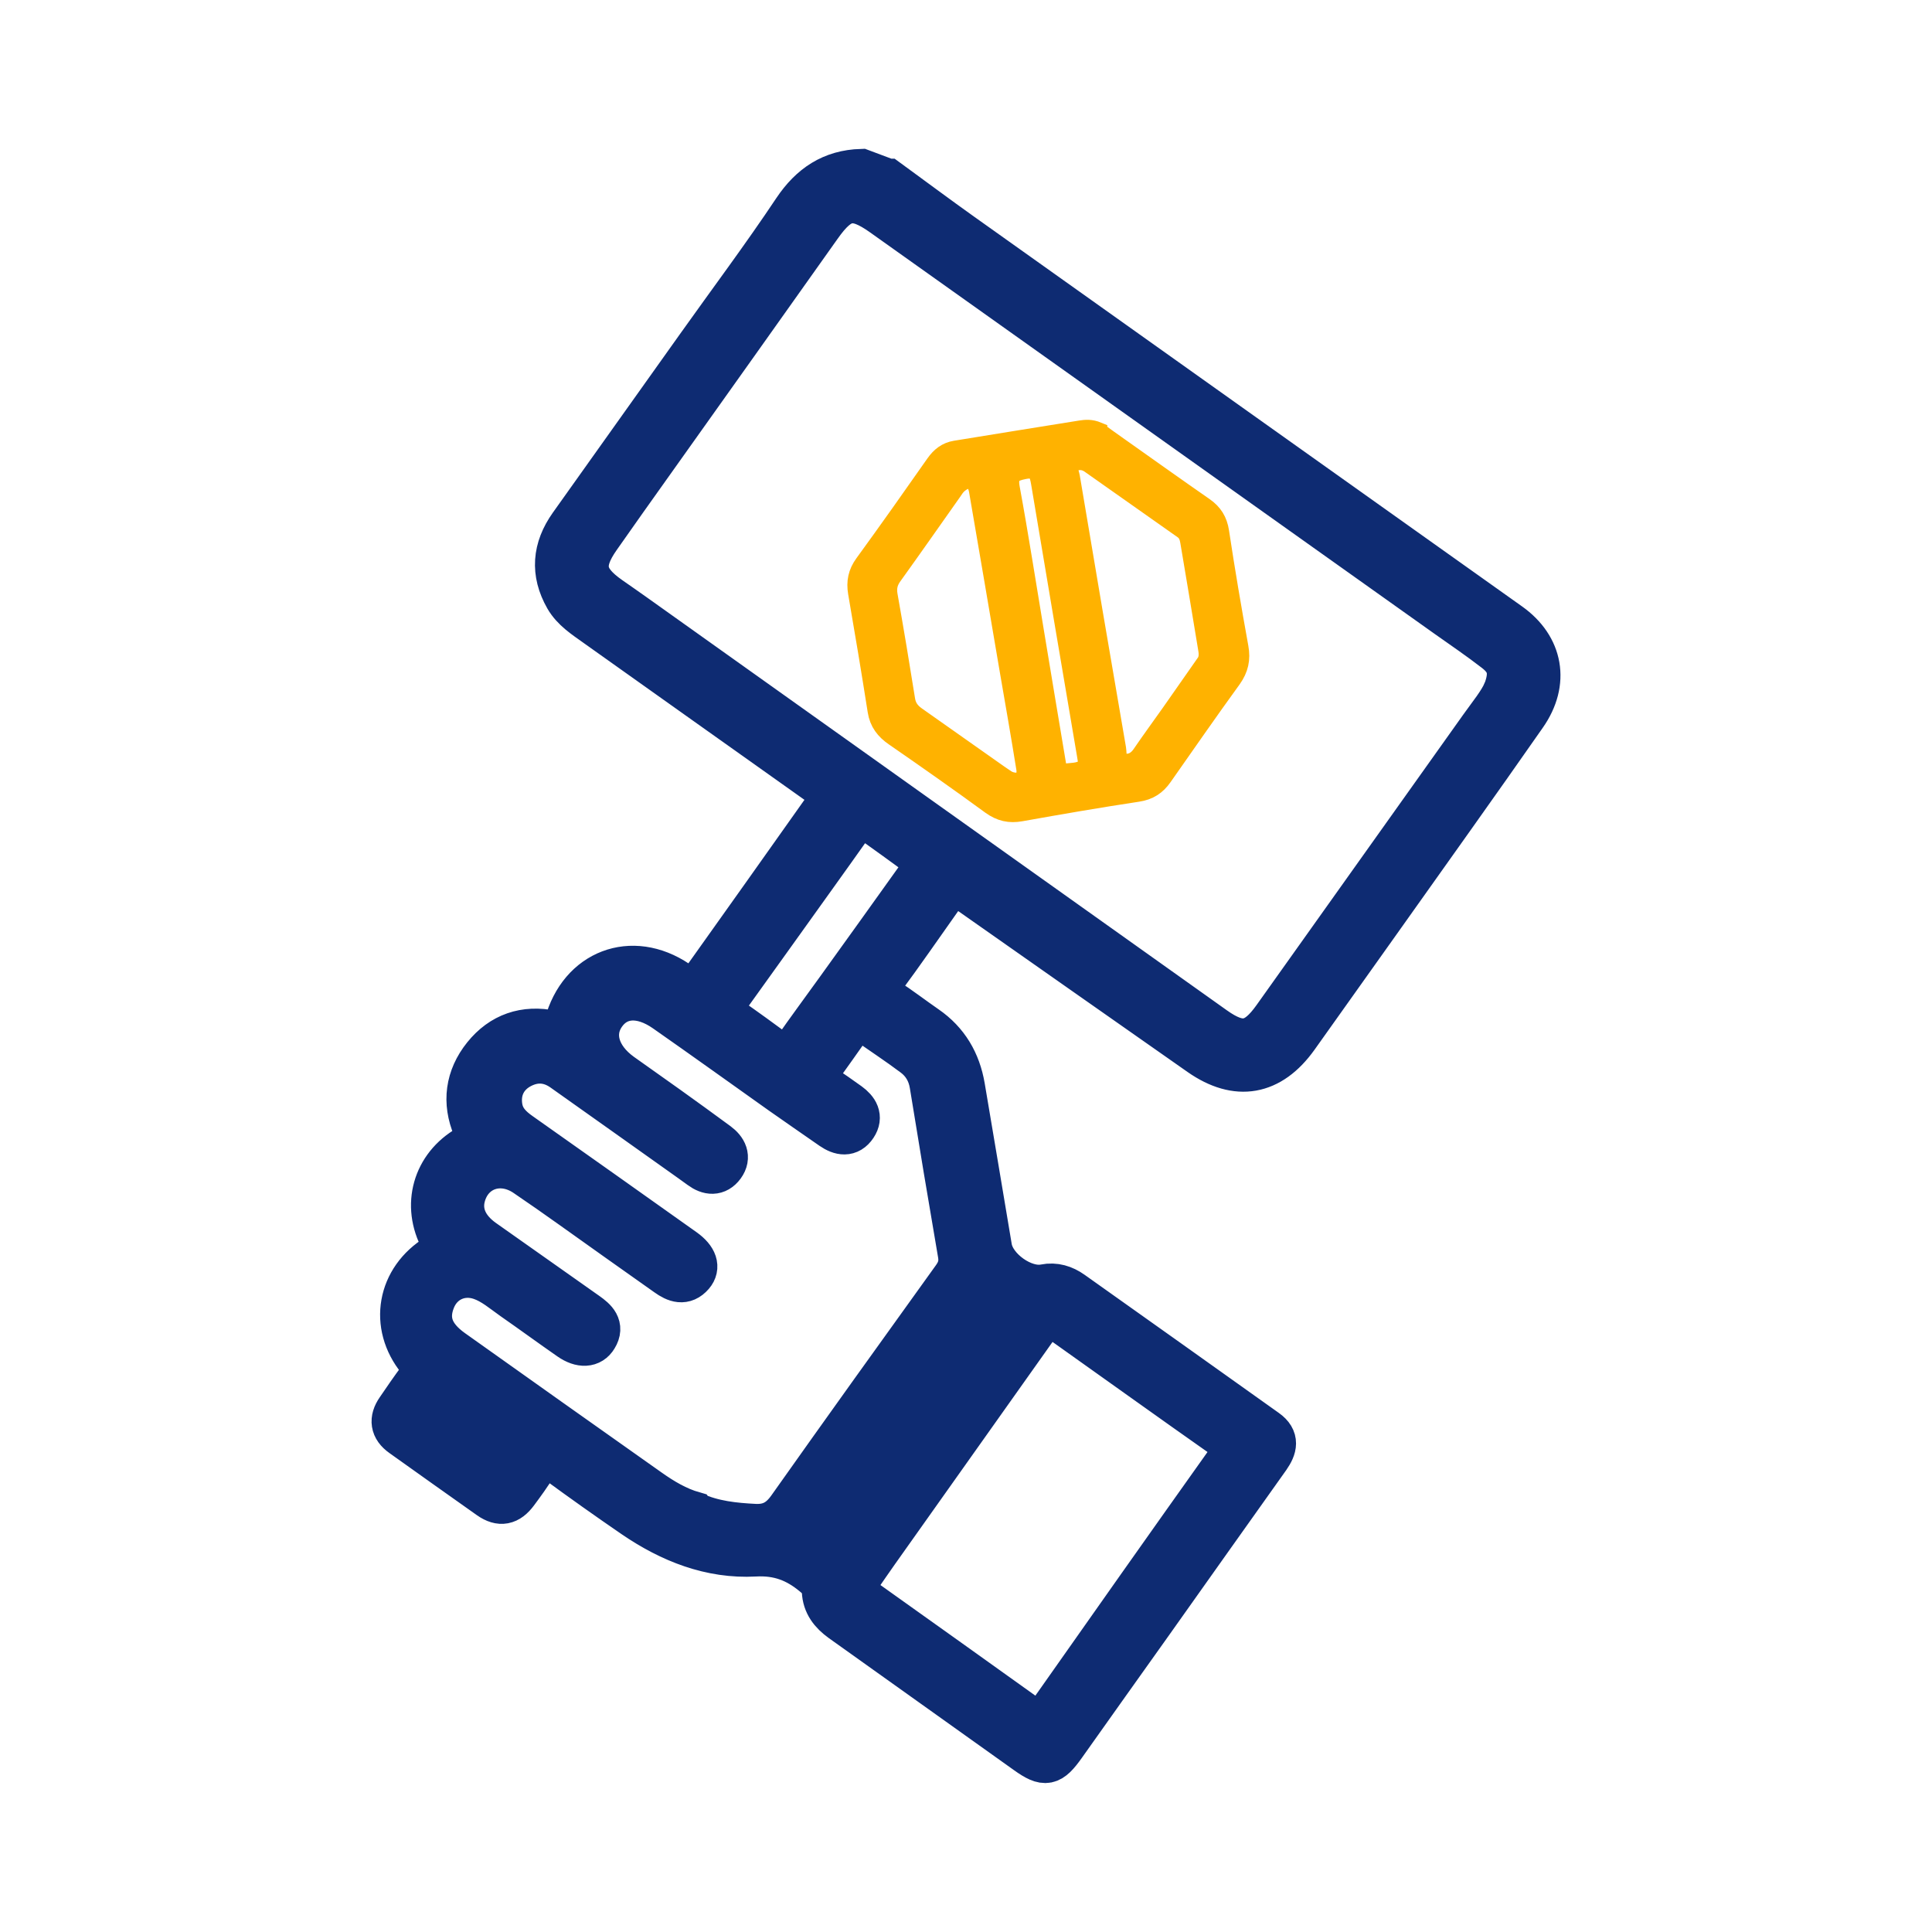 <svg width="100" height="100" viewBox="0 0 100 100" fill="none" xmlns="http://www.w3.org/2000/svg">
<path d="M45.948 9.314C47.228 10.247 48.502 11.2 49.795 12.12C59.242 18.847 68.701 25.567 78.148 32.287C79.815 33.474 80.155 35.321 78.955 37.034C76.462 40.607 73.928 44.147 71.408 47.7C69.988 49.7 68.568 51.7 67.141 53.7C65.768 55.62 64.022 55.927 62.102 54.587C58.155 51.827 54.221 49.054 50.282 46.294C49.335 45.634 49.328 45.634 48.675 46.554C47.688 47.947 46.721 49.354 45.702 50.727C45.368 51.181 45.441 51.407 45.888 51.694C46.595 52.154 47.261 52.667 47.955 53.147C49.048 53.901 49.661 54.954 49.882 56.247C50.355 59.02 50.815 61.8 51.282 64.574C51.468 65.674 52.988 66.754 54.068 66.534C54.602 66.427 55.081 66.581 55.502 66.88C58.861 69.26 62.208 71.647 65.561 74.034C66.168 74.467 66.041 74.934 65.675 75.46C63.635 78.32 61.608 81.194 59.575 84.054C58.081 86.154 56.588 88.247 55.102 90.347C54.382 91.361 54.102 91.427 53.121 90.727C49.928 88.454 46.735 86.167 43.541 83.894C43.002 83.507 42.628 83.034 42.602 82.354C42.588 81.981 42.382 81.76 42.102 81.527C41.221 80.794 40.301 80.434 39.081 80.501C36.775 80.627 34.688 79.794 32.795 78.501C31.442 77.574 30.108 76.627 28.788 75.66C28.335 75.327 28.041 75.347 27.741 75.841C27.442 76.334 27.102 76.8 26.755 77.267C26.328 77.841 25.895 77.927 25.328 77.534C23.808 76.467 22.308 75.387 20.795 74.314C20.255 73.934 20.201 73.467 20.561 72.947C20.928 72.407 21.295 71.874 21.681 71.354C21.928 71.02 21.948 70.767 21.655 70.407C20.175 68.6 20.602 66.18 22.622 64.96C22.988 64.74 23.075 64.594 22.848 64.187C21.868 62.394 22.442 60.347 24.221 59.334C24.688 59.067 24.728 58.854 24.528 58.38C23.968 57.054 24.142 55.761 25.041 54.641C25.942 53.52 27.162 53.1 28.588 53.401C28.962 53.48 29.148 53.441 29.262 53.02C30.008 50.234 32.702 49.214 35.068 50.807C35.895 51.361 35.901 51.367 36.502 50.534C38.541 47.674 40.575 44.807 42.602 41.941C43.161 41.147 43.161 41.134 42.348 40.554C38.502 37.821 34.655 35.094 30.815 32.361C30.248 31.954 29.648 31.574 29.288 30.954C28.541 29.647 28.648 28.387 29.515 27.167C31.708 24.094 33.895 21.007 36.088 17.934C37.761 15.581 39.495 13.267 41.095 10.867C41.962 9.574 43.048 8.854 44.588 8.807L45.941 9.314H45.948ZM77.862 35.781C78.228 34.807 78.095 34.254 77.368 33.694C76.548 33.06 75.695 32.48 74.848 31.881C65.121 24.96 55.401 18.047 45.675 11.134C44.202 10.087 43.508 10.234 42.455 11.727C39.575 15.794 36.688 19.847 33.801 23.907C32.868 25.221 31.928 26.534 31.008 27.854C30.068 29.201 30.221 29.98 31.575 30.927C31.968 31.207 32.368 31.474 32.755 31.754C42.788 38.901 52.822 46.047 62.861 53.187C64.228 54.16 64.975 54.007 65.935 52.66C69.501 47.641 73.082 42.627 76.648 37.607C77.108 36.961 77.615 36.347 77.855 35.787L77.862 35.781ZM35.915 78.32C36.922 78.774 37.995 78.887 39.081 78.941C39.861 78.974 40.368 78.68 40.822 78.04C43.642 74.054 46.488 70.087 49.342 66.121C49.615 65.74 49.721 65.387 49.642 64.914C49.142 62.001 48.655 59.081 48.181 56.154C48.081 55.52 47.775 55.007 47.288 54.641C46.481 54.034 45.635 53.48 44.808 52.901C44.508 52.687 44.275 52.747 44.068 53.034C43.528 53.8 42.988 54.567 42.441 55.327C42.195 55.667 42.242 55.941 42.595 56.174C43.055 56.48 43.508 56.8 43.955 57.12C44.368 57.42 44.615 57.807 44.295 58.287C43.955 58.8 43.495 58.714 43.041 58.401C42.175 57.794 41.301 57.2 40.435 56.587C38.435 55.167 36.441 53.734 34.428 52.327C33.181 51.454 31.982 51.534 31.295 52.507C30.602 53.487 30.948 54.714 32.168 55.594C32.968 56.167 33.782 56.734 34.581 57.307C35.441 57.927 36.301 58.541 37.155 59.174C37.562 59.474 37.788 59.887 37.448 60.354C37.115 60.807 36.675 60.767 36.242 60.447C36.068 60.321 35.888 60.194 35.715 60.067C33.515 58.507 31.322 56.941 29.122 55.387C28.401 54.88 27.628 54.861 26.875 55.294C26.128 55.734 25.808 56.48 25.948 57.321C26.055 57.941 26.448 58.327 26.942 58.674C29.775 60.674 32.602 62.674 35.422 64.68C36.041 65.121 36.195 65.594 35.855 65.994C35.422 66.494 34.962 66.32 34.508 65.994C33.661 65.394 32.815 64.8 31.975 64.201C30.381 63.074 28.808 61.927 27.195 60.834C25.908 59.961 24.408 60.494 24.028 61.914C23.802 62.761 24.148 63.567 25.028 64.194C26.815 65.46 28.608 66.714 30.395 67.981C30.828 68.287 31.228 68.641 30.868 69.227C30.595 69.687 30.068 69.714 29.482 69.307C28.495 68.621 27.521 67.907 26.535 67.221C26.002 66.847 25.515 66.414 24.888 66.194C23.875 65.841 22.861 66.3 22.468 67.294C22.068 68.3 22.361 69.134 23.422 69.894C26.815 72.307 30.208 74.714 33.608 77.114C34.315 77.614 35.062 78.061 35.901 78.3L35.915 78.32ZM44.388 81.814C44.148 82.327 44.382 82.547 44.648 82.734C47.548 84.8 50.448 86.867 53.342 88.941C53.721 89.214 53.955 89.16 54.221 88.781C57.335 84.354 60.455 79.927 63.595 75.514C63.955 75.007 63.842 74.754 63.375 74.427C60.661 72.52 57.962 70.581 55.255 68.66C54.215 67.921 54.208 67.934 53.475 68.974C50.788 72.76 48.102 76.547 45.415 80.341C45.041 80.867 44.675 81.407 44.395 81.814H44.388ZM44.882 42.361C44.535 42.134 44.355 42.34 44.168 42.6C43.515 43.527 42.861 44.441 42.202 45.361C40.702 47.454 39.208 49.547 37.702 51.641C37.448 51.994 37.228 52.321 37.728 52.667C38.575 53.254 39.415 53.867 40.248 54.48C40.588 54.727 40.822 54.707 41.075 54.34C41.801 53.294 42.562 52.274 43.308 51.234C44.742 49.24 46.175 47.247 47.595 45.254C47.775 45.001 48.102 44.707 47.681 44.394C46.755 43.707 45.815 43.034 44.875 42.361H44.882ZM42.995 80.201C43.355 80.427 43.515 80.167 43.688 79.921C44.861 78.281 46.041 76.641 47.221 75.001C48.775 72.834 50.328 70.667 51.875 68.487C52.015 68.287 52.282 68.1 52.121 67.787C51.748 67.047 50.782 66.947 50.301 67.607C47.628 71.334 44.962 75.074 42.275 78.8C41.948 79.254 41.935 79.554 42.448 79.827C42.635 79.927 42.808 80.067 42.988 80.187L42.995 80.201ZM25.322 75.534C25.668 75.767 25.895 75.727 26.081 75.46C26.262 75.207 26.442 74.954 26.628 74.701C26.828 74.434 26.795 74.24 26.515 74.04C25.635 73.421 24.755 72.787 23.888 72.147C23.575 71.921 23.328 71.914 23.102 72.247C22.955 72.467 22.795 72.68 22.642 72.887C22.428 73.167 22.442 73.421 22.728 73.634C23.615 74.287 24.508 74.934 25.322 75.527V75.534Z" fill="#0E2B72" stroke="#0E2B72" stroke-width="2.2" stroke-miterlimit="10"/>
<path d="M56.813 22.347C57.14 22.581 57.547 22.881 57.96 23.167C59.413 24.194 60.86 25.227 62.32 26.241C62.78 26.561 63.033 26.954 63.12 27.534C63.42 29.527 63.76 31.52 64.12 33.507C64.234 34.12 64.12 34.62 63.76 35.127C62.547 36.8 61.367 38.501 60.18 40.194C59.86 40.654 59.467 40.914 58.887 41.001C56.867 41.307 54.853 41.654 52.84 42.014C52.254 42.12 51.787 42.014 51.294 41.66C49.647 40.454 47.974 39.281 46.294 38.12C45.807 37.787 45.5 37.387 45.407 36.794C45.087 34.754 44.747 32.714 44.394 30.674C44.3 30.12 44.394 29.654 44.733 29.187C45.98 27.474 47.2 25.747 48.413 24.014C48.68 23.634 49 23.381 49.453 23.307C51.614 22.954 53.773 22.607 55.934 22.261C56.194 22.221 56.46 22.194 56.813 22.34V22.347ZM62.46 34.254C62.587 33.98 62.54 33.734 62.5 33.501C62.2 31.674 61.894 29.847 61.587 28.027C61.547 27.78 61.467 27.561 61.254 27.407C59.64 26.274 58.033 25.134 56.42 24C56.114 23.787 55.767 23.78 55.467 23.954C55.16 24.134 55.353 24.441 55.394 24.68C56.18 29.374 56.98 34.067 57.787 38.754C57.834 39.034 57.747 39.454 58.18 39.507C58.553 39.554 58.867 39.387 59.093 39.047C59.58 38.334 60.093 37.634 60.593 36.927C61.227 36.02 61.86 35.114 62.467 34.247L62.46 34.254ZM52.187 40.407C52.8 40.647 53.194 40.367 53.1 39.767C52.827 38.06 52.527 36.354 52.233 34.647C51.707 31.567 51.187 28.48 50.654 25.401C50.54 24.747 50.107 24.607 49.593 25.047C49.467 25.154 49.373 25.3 49.28 25.441C48.254 26.894 47.233 28.354 46.194 29.8C45.967 30.114 45.894 30.421 45.96 30.807C46.28 32.607 46.58 34.407 46.867 36.214C46.927 36.607 47.12 36.861 47.434 37.081C48.853 38.074 50.26 39.081 51.68 40.074C51.853 40.2 52.04 40.314 52.187 40.414V40.407ZM56.32 39.607C56.294 39.407 56.267 39.214 56.233 39.027C55.44 34.354 54.647 29.68 53.867 25.007C53.78 24.494 53.687 24.167 53.014 24.3C52.4 24.421 52.16 24.581 52.287 25.274C52.74 27.734 53.12 30.207 53.533 32.674C53.907 34.927 54.28 37.187 54.66 39.441C54.707 39.714 54.72 40.074 55.14 40.02C55.547 39.967 56.014 40.02 56.32 39.614V39.607Z" fill="#FFB200" stroke="#FFB200" stroke-miterlimit="10"/>
</svg>

